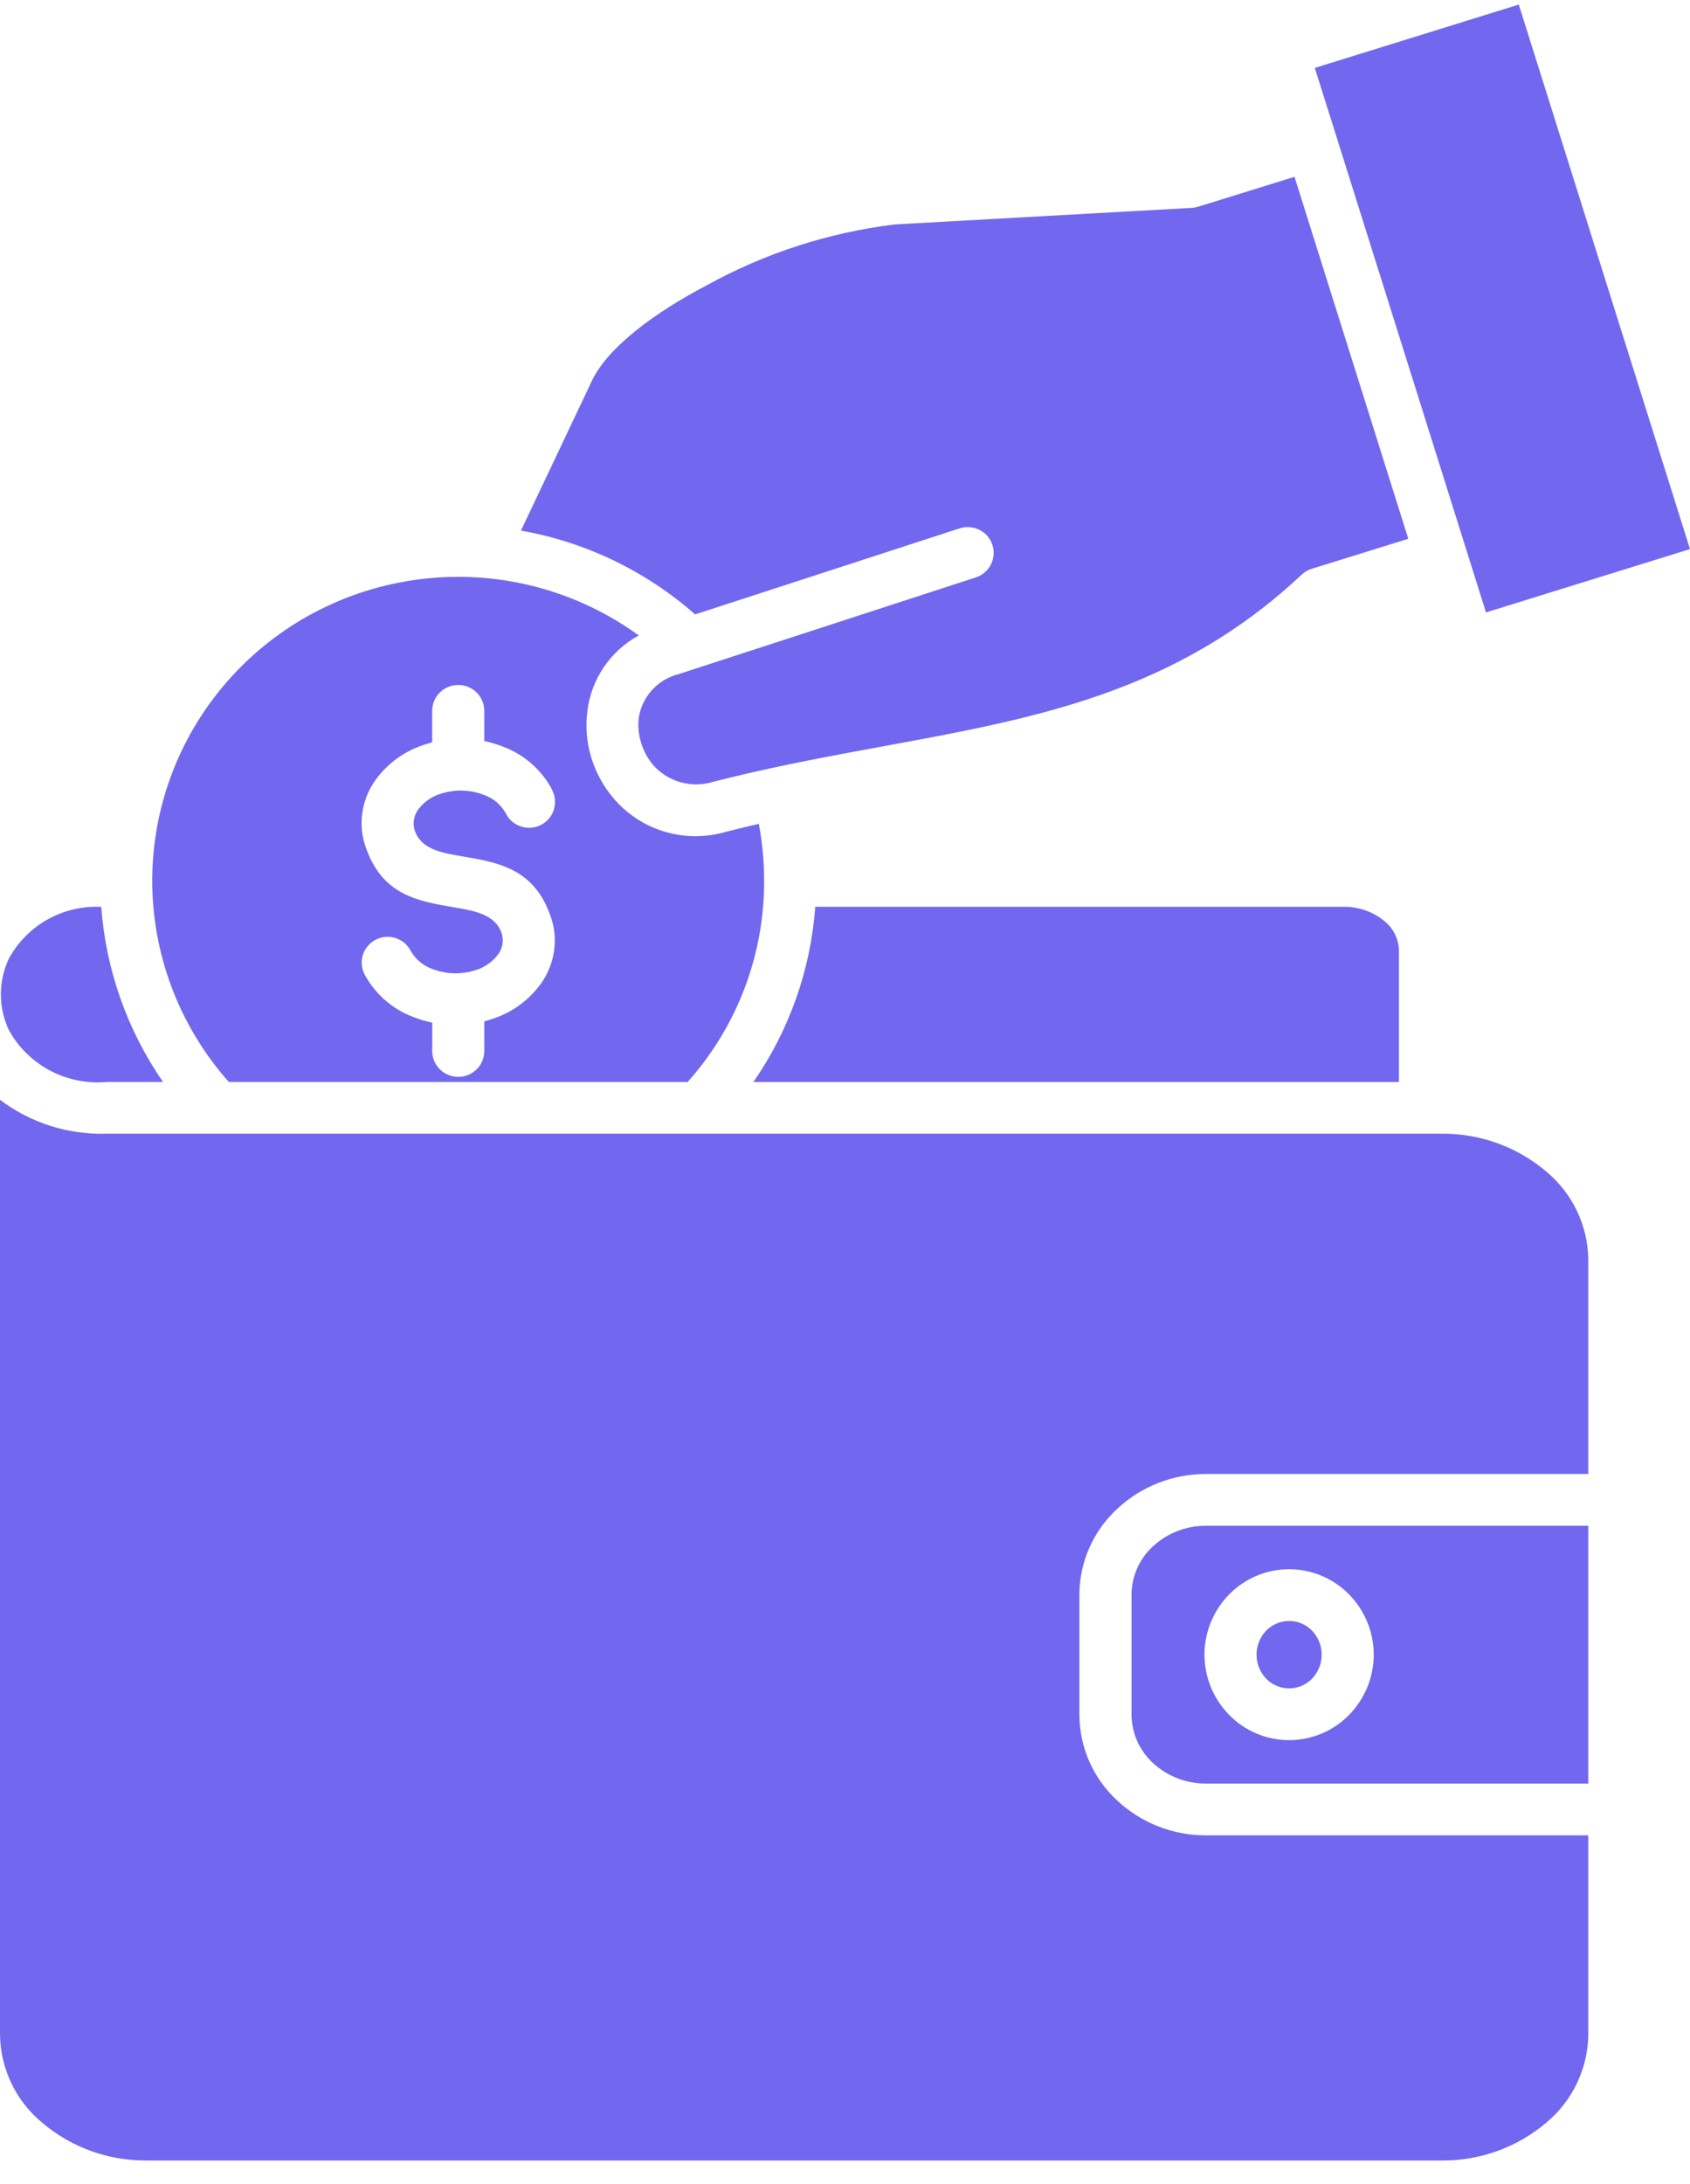 <svg width="48" height="62" viewBox="0 0 48 62" fill="none" xmlns="http://www.w3.org/2000/svg">
<path fill-rule="evenodd" clip-rule="evenodd" d="M37.343 1.928L37.96 3.884L42.206 17.385L48 15.587L43.137 0.13L37.343 1.928ZM45.111 43.312H34.252C33.693 43.309 33.154 43.518 32.745 43.897C32.555 44.071 32.404 44.282 32.299 44.517C32.195 44.752 32.14 45.006 32.138 45.263V48.679C32.14 48.936 32.195 49.189 32.299 49.424C32.404 49.659 32.555 49.87 32.745 50.045C33.154 50.424 33.693 50.633 34.252 50.63H45.111V43.312ZM40.473 32.182H40.94C42.032 32.171 43.091 32.553 43.92 33.258C44.286 33.563 44.581 33.942 44.786 34.369C44.992 34.797 45.103 35.263 45.111 35.737V41.842H34.252C33.313 41.84 32.409 42.196 31.727 42.836C31.391 43.146 31.123 43.522 30.939 43.94C30.755 44.357 30.659 44.808 30.657 45.264V48.68C30.659 49.135 30.755 49.586 30.939 50.003C31.123 50.421 31.391 50.796 31.727 51.107C32.409 51.747 33.313 52.102 34.252 52.1H45.111V57.775C45.103 58.249 44.992 58.715 44.786 59.143C44.581 59.571 44.286 59.949 43.92 60.254C43.091 60.959 42.032 61.341 40.94 61.33H4.169C3.078 61.34 2.02 60.957 1.192 60.252C0.826 59.948 0.531 59.569 0.325 59.142C0.119 58.714 0.009 58.248 0 57.774V31.22C0.874 31.88 1.951 32.22 3.048 32.182H40.473ZM14.795 15.065L16.826 10.78C17.286 9.847 18.585 8.876 20.105 8.081C21.748 7.18 23.549 6.599 25.412 6.371L33.848 5.901C33.909 5.898 33.969 5.887 34.027 5.869L36.767 5.019L39.999 15.295L37.26 16.145C37.153 16.178 37.055 16.235 36.973 16.311C33.401 19.658 29.447 20.385 25.106 21.181C23.55 21.467 21.948 21.761 20.267 22.19C19.964 22.286 19.639 22.291 19.333 22.206C19.026 22.12 18.752 21.948 18.544 21.709C18.389 21.523 18.273 21.307 18.206 21.075C18.136 20.848 18.114 20.608 18.143 20.372C18.189 20.079 18.32 19.805 18.521 19.586C18.722 19.366 18.983 19.21 19.273 19.137L27.728 16.387C27.91 16.324 28.06 16.192 28.146 16.021C28.232 15.849 28.246 15.651 28.187 15.468C28.127 15.286 27.998 15.134 27.827 15.046C27.656 14.957 27.457 14.938 27.272 14.993L19.743 17.441C18.345 16.211 16.632 15.387 14.793 15.061L14.795 15.065ZM4.63 30.713C3.612 29.24 3.007 27.525 2.875 25.743C2.341 25.717 1.811 25.842 1.346 26.103C0.881 26.365 0.5 26.752 0.248 27.219C0.101 27.535 0.025 27.879 0.025 28.227C0.025 28.575 0.101 28.918 0.248 29.234C0.517 29.726 0.926 30.128 1.423 30.391C1.92 30.654 2.485 30.766 3.046 30.713H4.63ZM19.532 30.713C20.936 29.14 21.709 27.108 21.703 25.006C21.703 24.617 21.678 24.229 21.627 23.843C21.605 23.689 21.58 23.537 21.552 23.386C21.246 23.457 20.94 23.531 20.631 23.609C20.06 23.779 19.451 23.78 18.88 23.609C18.309 23.439 17.8 23.106 17.418 22.651C17.131 22.313 16.918 21.919 16.791 21.495C16.663 21.072 16.626 20.628 16.682 20.189C16.736 19.741 16.896 19.313 17.15 18.939C17.404 18.564 17.744 18.256 18.142 18.038C16.413 16.782 14.277 16.205 12.146 16.418C10.015 16.63 8.037 17.616 6.594 19.188C5.15 20.76 4.342 22.805 4.324 24.932C4.307 27.059 5.081 29.118 6.499 30.713L19.532 30.713ZM23.155 25.741H38.158C38.579 25.734 38.988 25.876 39.314 26.141C39.44 26.241 39.544 26.368 39.616 26.512C39.688 26.656 39.729 26.814 39.733 26.975V30.715H21.399C22.419 29.242 23.025 27.526 23.155 25.743V25.741ZM15.68 22.414C15.382 21.854 14.889 21.421 14.293 21.197C14.118 21.128 13.938 21.074 13.755 21.037V20.179C13.755 19.984 13.677 19.797 13.538 19.659C13.399 19.521 13.211 19.444 13.015 19.444C12.819 19.444 12.63 19.521 12.492 19.659C12.353 19.797 12.275 19.984 12.275 20.179V21.072C12.207 21.09 12.138 21.112 12.063 21.136C11.496 21.314 11.003 21.67 10.659 22.151C10.49 22.388 10.373 22.657 10.314 22.942C10.255 23.226 10.256 23.52 10.317 23.804C10.334 23.88 10.355 23.955 10.381 24.029C10.843 25.409 11.866 25.581 12.889 25.755C13.479 25.855 14.068 25.955 14.25 26.496C14.25 26.506 14.259 26.531 14.268 26.57C14.285 26.66 14.283 26.752 14.263 26.841C14.243 26.931 14.204 27.015 14.15 27.089C13.99 27.305 13.763 27.464 13.504 27.541C13.443 27.561 13.382 27.576 13.32 27.589C12.974 27.664 12.614 27.636 12.285 27.509C12.024 27.417 11.805 27.236 11.668 26.997C11.625 26.912 11.565 26.835 11.492 26.772C11.419 26.709 11.334 26.661 11.242 26.631C11.151 26.6 11.054 26.588 10.957 26.595C10.861 26.602 10.767 26.628 10.68 26.671C10.594 26.713 10.517 26.773 10.454 26.846C10.39 26.918 10.342 27.002 10.311 27.093C10.281 27.184 10.268 27.281 10.275 27.377C10.282 27.472 10.308 27.566 10.351 27.652C10.649 28.212 11.142 28.645 11.738 28.869C11.912 28.938 12.092 28.991 12.276 29.029V29.835C12.276 30.03 12.354 30.216 12.492 30.354C12.631 30.492 12.819 30.569 13.015 30.569C13.212 30.569 13.4 30.492 13.539 30.354C13.677 30.216 13.755 30.03 13.755 29.835V28.993C13.824 28.975 13.892 28.953 13.968 28.929C14.534 28.751 15.025 28.394 15.369 27.914C15.538 27.677 15.655 27.408 15.714 27.123C15.773 26.839 15.772 26.546 15.711 26.262C15.694 26.186 15.673 26.112 15.648 26.039C15.184 24.658 14.161 24.484 13.137 24.311C12.548 24.211 11.959 24.112 11.779 23.572C11.771 23.549 11.765 23.527 11.761 23.504C11.743 23.413 11.744 23.32 11.764 23.23C11.784 23.14 11.823 23.056 11.877 22.981C12.038 22.765 12.265 22.607 12.524 22.53C12.584 22.511 12.645 22.495 12.707 22.482C13.053 22.407 13.413 22.436 13.742 22.563C14.003 22.654 14.222 22.836 14.359 23.075C14.4 23.163 14.459 23.243 14.532 23.309C14.605 23.374 14.691 23.425 14.784 23.457C14.877 23.489 14.976 23.503 15.074 23.497C15.172 23.49 15.268 23.465 15.357 23.421C15.445 23.377 15.523 23.316 15.587 23.242C15.651 23.167 15.7 23.081 15.729 22.988C15.759 22.894 15.77 22.796 15.761 22.699C15.752 22.601 15.723 22.506 15.676 22.42L15.68 22.414ZM37.262 46.286C37.44 46.47 37.539 46.715 37.539 46.971C37.539 47.226 37.44 47.471 37.262 47.656C37.178 47.742 37.077 47.81 36.966 47.857C36.855 47.904 36.735 47.928 36.614 47.928C36.493 47.928 36.373 47.904 36.262 47.857C36.15 47.81 36.05 47.742 35.965 47.656C35.788 47.471 35.688 47.226 35.688 46.971C35.688 46.715 35.788 46.47 35.965 46.286C36.05 46.2 36.151 46.132 36.262 46.085C36.373 46.038 36.493 46.014 36.614 46.014C36.735 46.014 36.854 46.038 36.966 46.085C37.077 46.132 37.178 46.2 37.262 46.286ZM36.614 44.545C36.932 44.546 37.247 44.61 37.54 44.733C37.833 44.857 38.098 45.037 38.32 45.264C38.767 45.721 39.017 46.333 39.017 46.971C39.017 47.608 38.767 48.22 38.32 48.677C38.099 48.905 37.834 49.086 37.541 49.209C37.248 49.333 36.932 49.397 36.614 49.397C36.295 49.397 35.98 49.333 35.687 49.209C35.394 49.086 35.129 48.905 34.908 48.677C34.461 48.22 34.21 47.608 34.21 46.971C34.21 46.333 34.461 45.721 34.908 45.264C35.129 45.037 35.394 44.856 35.687 44.733C35.98 44.609 36.295 44.545 36.614 44.545V44.545Z" fill="#7268EF"/>
</svg>
